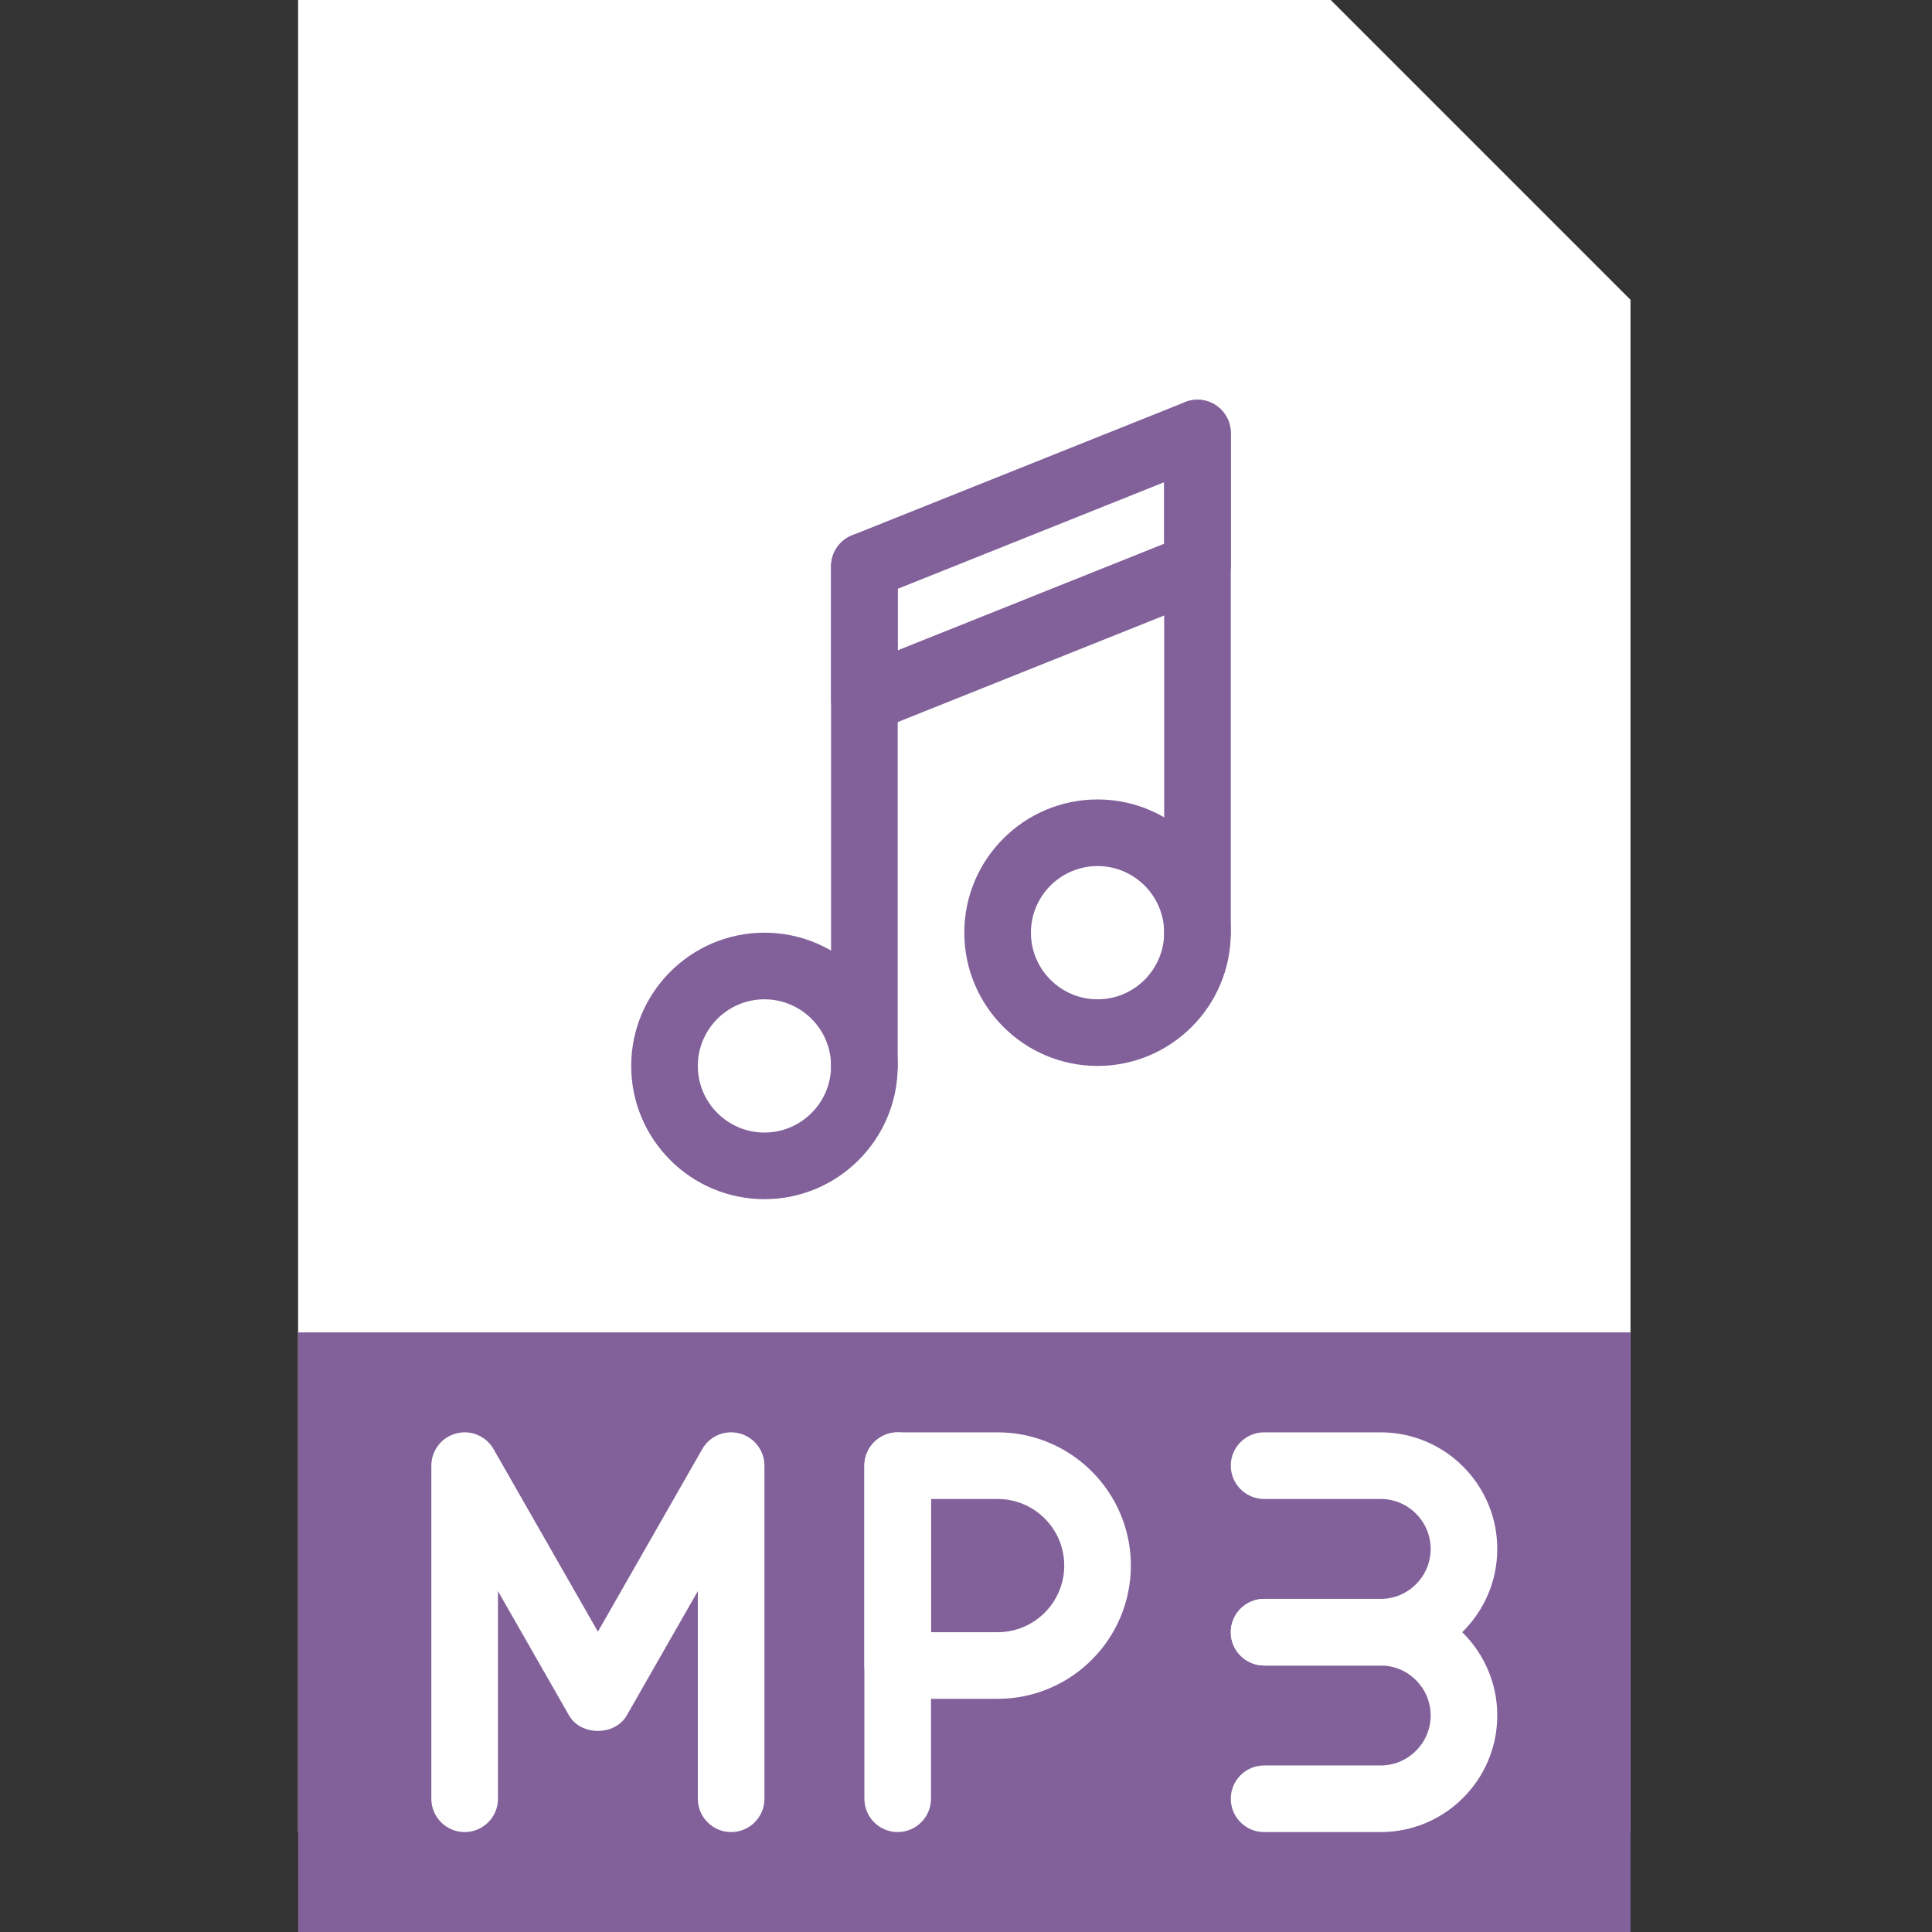 <svg height="512pt" viewBox="-79 0 512 512" width="512pt" xmlns="http://www.w3.org/2000/svg">
    <rect x="-79" y="0" width="512" height="512" fill="#333333" stroke="none"/>
    <path d="m353.102 485.516h-353.102v-485.516h273.656l79.445 79.449zm0 0" fill="#ffffff"/>

    <path d="m0 353.102h353.102v158.898h-353.102zm0 0" fill="#82619a"/>
    <path d="m158.898 485.516c-4.875 0-8.828-3.953-8.828-8.824v-88.277c0-4.875 3.953-8.828 8.828-8.828 4.871 0 8.824 3.953 8.824 8.828v88.277c0 4.871-3.953 8.824-8.824 8.824zm0 0"
          fill="#fff"/>
    <path d="m185.379 450.207h-26.48c-4.875 0-8.828-3.953-8.828-8.828v-52.965c0-4.875 3.953-8.828 8.828-8.828h26.48c19.473 0 35.312 15.836 35.312 35.312 0 19.473-15.84 35.309-35.312 35.309zm-17.656-17.656h17.656c9.738 0 17.656-7.918 17.656-17.652 0-9.738-7.918-17.656-17.656-17.656h-17.656zm0 0"
          fill="#fff"/>
    <g fill="#82619a">
        <path d="m123.586 317.793c-19.473 0-35.309-15.836-35.309-35.309 0-19.477 15.836-35.312 35.309-35.312 19.473 0 35.312 15.836 35.312 35.312 0 19.473-15.84 35.309-35.312 35.309zm0-52.965c-9.738 0-17.656 7.918-17.656 17.656 0 9.734 7.918 17.652 17.656 17.652 9.738 0 17.656-7.918 17.656-17.652 0-9.738-7.918-17.656-17.656-17.656zm0 0"/>
        <path d="m211.863 282.484c-19.477 0-35.312-15.84-35.312-35.312s15.836-35.309 35.312-35.309c19.473 0 35.309 15.836 35.309 35.309s-15.836 35.312-35.309 35.312zm0-52.969c-9.738 0-17.656 7.922-17.656 17.656 0 9.738 7.918 17.656 17.656 17.656 9.734 0 17.652-7.918 17.652-17.656 0-9.734-7.918-17.656-17.652-17.656zm0 0"/>
        <path d="m150.07 291.309c-4.875 0-8.828-3.953-8.828-8.824v-132.414c0-4.875 3.953-8.828 8.828-8.828 4.871 0 8.828 3.953 8.828 8.828v132.414c0 4.871-3.957 8.824-8.828 8.824zm0 0"/>
        <path d="m238.344 256c-4.871 0-8.828-3.953-8.828-8.828v-132.414c0-4.871 3.957-8.828 8.828-8.828 4.875 0 8.828 3.957 8.828 8.828v132.414c0 4.875-3.953 8.828-8.828 8.828zm0 0"/>
        <path d="m150.07 194.207c-1.742 0-3.469-.512-4.953-1.52-2.418-1.641-3.875-4.379-3.875-7.309v-35.309c0-3.613 2.195-6.852 5.543-8.203l88.277-35.309c2.727-1.094 5.797-.762 8.227.891 2.426 1.641 3.883 4.379 3.883 7.309v35.312c0 3.609-2.199 6.848-5.543 8.199l-88.277 35.312c-1.066.422-2.18.625-3.281.625zm8.828-38.16v16.293l70.617-28.246v-16.297zm79.445-5.977h.09zm0 0"/>
    </g>
    <path d="m114.758 485.516c-4.871 0-8.828-3.953-8.828-8.824v-55.031l-18.82 32.926c-3.133 5.5-12.191 5.5-15.324 0l-18.82-32.926v55.031c0 4.871-3.953 8.824-8.828 8.824-4.871 0-8.828-3.953-8.828-8.824v-88.277c0-4.008 2.695-7.504 6.562-8.527 3.875-1.059 7.941.68 9.93 4.148l27.648 48.375 27.648-48.375c1.984-3.477 6.035-5.207 9.93-4.148 3.867 1.023 6.559 4.52 6.559 8.527v88.277c0 4.871-3.953 8.824-8.828 8.824zm0 0"
          fill="#fff"/>
    <path d="m286.898 441.379h-30.898c-4.871 0-8.828-3.953-8.828-8.828 0-4.871 3.957-8.828 8.828-8.828h30.898c7.297 0 13.238-5.941 13.238-13.238 0-7.301-5.941-13.242-13.238-13.242h-30.898c-4.871 0-8.828-3.957-8.828-8.828 0-4.875 3.957-8.828 8.828-8.828h30.898c17.035 0 30.895 13.859 30.895 30.898 0 17.035-13.859 30.895-30.895 30.895zm0 0"
          fill="#fff"/>
    <path d="m286.898 485.516h-30.898c-4.871 0-8.828-3.953-8.828-8.824 0-4.875 3.957-8.828 8.828-8.828h30.898c7.297 0 13.238-5.941 13.238-13.242 0-7.301-5.941-13.242-13.238-13.242h-30.898c-4.871 0-8.828-3.953-8.828-8.828 0-4.871 3.957-8.828 8.828-8.828h30.898c17.035 0 30.895 13.859 30.895 30.898 0 17.035-13.859 30.895-30.895 30.895zm0 0"
          fill="#fff"/>
</svg>